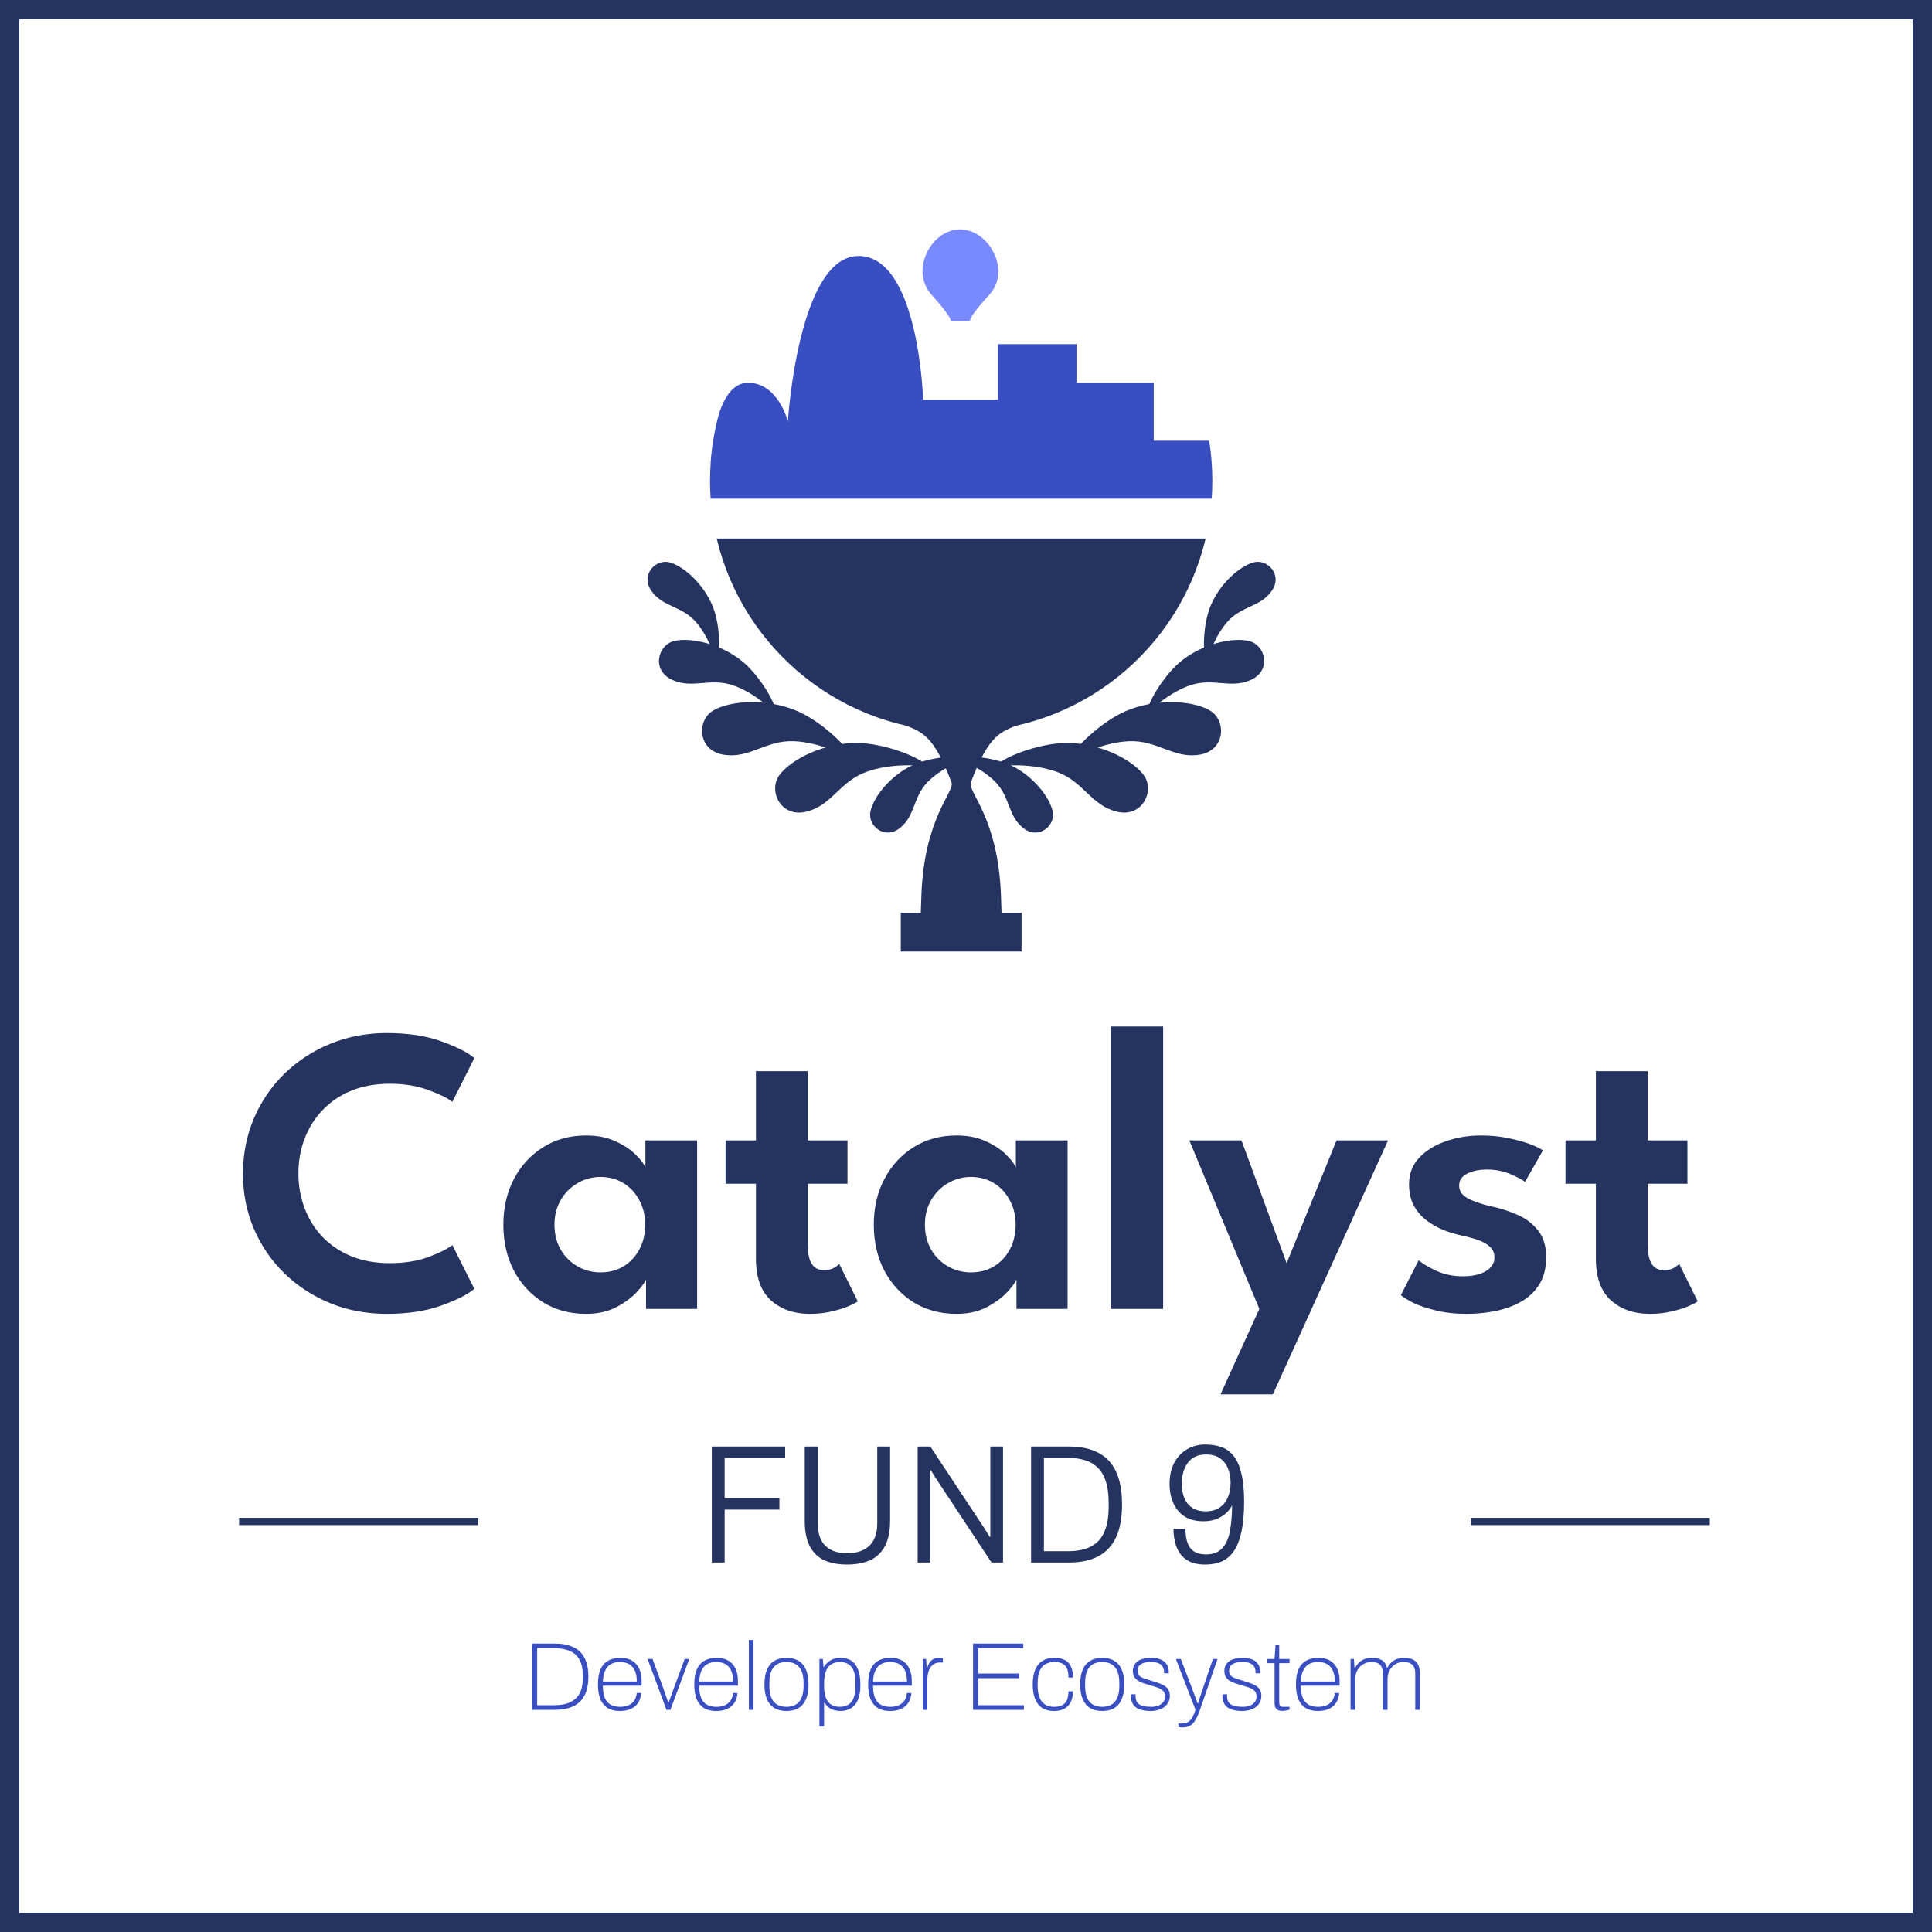 <svg width="800" height="800" viewBox="0 0 800 800" fill="none" xmlns="http://www.w3.org/2000/svg">
<g clip-path="url(#clip0_101_22464)">
<rect x="4" y="4" width="792" height="792" stroke="#253360" stroke-width="8"/>
<path d="M161.479 523.045C167.373 523.045 172.614 522.223 177.204 520.58C181.794 518.88 185.166 517.208 187.319 515.565L196.414 533.67C193.808 535.937 189.303 538.232 182.899 540.555C176.553 542.878 168.959 544.04 160.119 544.04C151.846 544.04 144.111 542.595 136.914 539.705C129.718 536.758 123.399 532.678 117.959 527.465C112.519 522.195 108.269 516.047 105.209 509.02C102.149 501.937 100.619 494.287 100.619 486.07C100.619 477.853 102.121 470.203 105.124 463.12C108.184 455.98 112.434 449.775 117.874 444.505C123.314 439.235 129.633 435.127 136.829 432.18C144.083 429.233 151.846 427.76 160.119 427.76C168.959 427.76 176.553 428.922 182.899 431.245C189.303 433.568 193.808 435.863 196.414 438.13L187.319 456.235C185.166 454.592 181.794 452.948 177.204 451.305C172.614 449.605 167.373 448.755 161.479 448.755C155.473 448.755 150.118 449.718 145.414 451.645C140.768 453.572 136.801 456.263 133.514 459.72C130.284 463.12 127.819 467.058 126.119 471.535C124.419 476.012 123.569 480.772 123.569 485.815C123.569 490.915 124.419 495.732 126.119 500.265C127.819 504.742 130.284 508.708 133.514 512.165C136.801 515.565 140.768 518.228 145.414 520.155C150.118 522.082 155.473 523.045 161.479 523.045ZM267.5 542V529.845C266.99 531.092 265.686 532.848 263.59 535.115C261.493 537.382 258.66 539.45 255.09 541.32C251.576 543.133 247.44 544.04 242.68 544.04C235.993 544.04 230.071 542.453 224.915 539.28C219.758 536.05 215.706 531.658 212.76 526.105C209.87 520.495 208.425 514.177 208.425 507.15C208.425 500.123 209.87 493.833 212.76 488.28C215.706 482.67 219.758 478.25 224.915 475.02C230.071 471.79 235.993 470.175 242.68 470.175C247.326 470.175 251.35 470.968 254.75 472.555C258.206 474.085 260.983 475.898 263.08 477.995C265.233 480.035 266.621 481.877 267.245 483.52V472.215H288.665V542H267.5ZM229.59 507.15C229.59 511.06 230.468 514.517 232.225 517.52C233.981 520.467 236.305 522.762 239.195 524.405C242.085 526.048 245.23 526.87 248.63 526.87C252.2 526.87 255.373 526.048 258.15 524.405C260.926 522.705 263.108 520.382 264.695 517.435C266.338 514.432 267.16 511.003 267.16 507.15C267.16 503.297 266.338 499.897 264.695 496.95C263.108 493.947 260.926 491.595 258.15 489.895C255.373 488.195 252.2 487.345 248.63 487.345C245.23 487.345 242.085 488.195 239.195 489.895C236.305 491.538 233.981 493.862 232.225 496.865C230.468 499.812 229.59 503.24 229.59 507.15ZM300.438 472.215H313.018V443.57H334.438V472.215H350.928V490.15H334.438V515.395C334.438 518.738 334.977 521.345 336.053 523.215C337.13 525.028 338.83 525.935 341.153 525.935C342.91 525.935 344.355 525.595 345.488 524.915C346.622 524.178 347.302 523.668 347.528 523.385L355.178 538.855C354.838 539.195 353.733 539.79 351.863 540.64C350.05 541.49 347.698 542.255 344.808 542.935C341.975 543.672 338.773 544.04 335.203 544.04C328.8 544.04 323.502 542.198 319.308 538.515C315.115 534.775 313.018 528.995 313.018 521.175V490.15H300.438V472.215ZM420.898 542V529.845C420.388 531.092 419.085 532.848 416.988 535.115C414.891 537.382 412.058 539.45 408.488 541.32C404.975 543.133 400.838 544.04 396.078 544.04C389.391 544.04 383.47 542.453 378.313 539.28C373.156 536.05 369.105 531.658 366.158 526.105C363.268 520.495 361.823 514.177 361.823 507.15C361.823 500.123 363.268 493.833 366.158 488.28C369.105 482.67 373.156 478.25 378.313 475.02C383.47 471.79 389.391 470.175 396.078 470.175C400.725 470.175 404.748 470.968 408.148 472.555C411.605 474.085 414.381 475.898 416.478 477.995C418.631 480.035 420.02 481.877 420.643 483.52V472.215H442.063V542H420.898ZM382.988 507.15C382.988 511.06 383.866 514.517 385.623 517.52C387.38 520.467 389.703 522.762 392.593 524.405C395.483 526.048 398.628 526.87 402.028 526.87C405.598 526.87 408.771 526.048 411.548 524.405C414.325 522.705 416.506 520.382 418.093 517.435C419.736 514.432 420.558 511.003 420.558 507.15C420.558 503.297 419.736 499.897 418.093 496.95C416.506 493.947 414.325 491.595 411.548 489.895C408.771 488.195 405.598 487.345 402.028 487.345C398.628 487.345 395.483 488.195 392.593 489.895C389.703 491.538 387.38 493.862 385.623 496.865C383.866 499.812 382.988 503.24 382.988 507.15ZM481.632 542H459.957V425.04H481.632V542ZM532.773 523.045L553.428 472.215H574.763L527.078 577.36H505.403L521.468 542L492.483 472.215H514.073L532.773 523.045ZM613.291 470.175C617.485 470.175 621.366 470.572 624.936 471.365C628.506 472.102 631.51 472.952 633.946 473.915C636.44 474.878 638.083 475.7 638.876 476.38L631.481 489.385C630.348 488.478 628.308 487.402 625.361 486.155C622.471 484.908 619.241 484.285 615.671 484.285C612.441 484.285 609.721 484.852 607.511 485.985C605.301 487.062 604.196 488.705 604.196 490.915C604.196 493.125 605.386 494.882 607.766 496.185C610.146 497.488 613.461 498.622 617.711 499.585C621.281 500.322 624.795 501.455 628.251 502.985C631.708 504.458 634.57 506.612 636.836 509.445C639.103 512.222 640.236 515.933 640.236 520.58C640.236 525.17 639.245 528.995 637.261 532.055C635.335 535.058 632.756 537.438 629.526 539.195C626.296 540.952 622.755 542.198 618.901 542.935C615.048 543.672 611.223 544.04 607.426 544.04C602.496 544.04 598.161 543.558 594.421 542.595C590.681 541.688 587.593 540.64 585.156 539.45C582.776 538.203 581.076 537.155 580.056 536.305L587.451 521.855C588.925 523.158 591.333 524.603 594.676 526.19C598.076 527.72 601.731 528.485 605.641 528.485C609.721 528.485 612.923 527.777 615.246 526.36C617.626 524.943 618.816 523.045 618.816 520.665C618.816 518.908 618.25 517.492 617.116 516.415C615.983 515.282 614.425 514.347 612.441 513.61C610.458 512.873 608.135 512.222 605.471 511.655C603.035 511.145 600.541 510.408 597.991 509.445C595.441 508.425 593.061 507.093 590.851 505.45C588.641 503.807 586.856 501.767 585.496 499.33C584.136 496.837 583.456 493.862 583.456 490.405C583.456 485.985 584.873 482.302 587.706 479.355C590.54 476.352 594.223 474.085 598.756 472.555C603.29 470.968 608.135 470.175 613.291 470.175ZM648.241 472.215H660.821V443.57H682.241V472.215H698.731V490.15H682.241V515.395C682.241 518.738 682.779 521.345 683.856 523.215C684.933 525.028 686.633 525.935 688.956 525.935C690.713 525.935 692.158 525.595 693.291 524.915C694.424 524.178 695.104 523.668 695.331 523.385L702.981 538.855C702.641 539.195 701.536 539.79 699.666 540.64C697.853 541.49 695.501 542.255 692.611 542.935C689.778 543.672 686.576 544.04 683.006 544.04C676.603 544.04 671.304 542.198 667.111 538.515C662.918 534.775 660.821 528.995 660.821 521.175V490.15H648.241V472.215Z" fill="#253360"/>
<path d="M294.74 647V598.98H325.12V603.67H300.06V620.4H322.74V625.09H300.06V647H294.74ZM350.723 647.84C347.083 647.84 343.956 647.257 341.343 646.09C338.729 644.877 336.723 642.94 335.323 640.28C333.923 637.573 333.223 634.027 333.223 629.64V598.98H338.613V630.69C338.613 634.89 339.663 638.017 341.763 640.07C343.863 642.123 346.849 643.15 350.723 643.15C354.736 643.15 357.816 642.123 359.963 640.07C362.156 638.017 363.253 634.89 363.253 630.69V598.98H368.573V629.64C368.573 634.027 367.849 637.573 366.403 640.28C364.956 642.94 362.903 644.877 360.243 646.09C357.583 647.257 354.409 647.84 350.723 647.84ZM379.984 647V598.98H385.234L407.074 632.02C407.307 632.3 407.587 632.72 407.914 633.28C408.24 633.793 408.567 634.33 408.894 634.89C409.267 635.45 409.57 635.94 409.804 636.36H410.084C410.084 635.567 410.084 634.797 410.084 634.05C410.084 633.257 410.084 632.533 410.084 631.88V598.98H415.334V647H410.574L388.314 613.33C388.034 612.91 387.59 612.233 386.984 611.3C386.424 610.367 385.934 609.55 385.514 608.85H385.164C385.164 609.597 385.164 610.367 385.164 611.16C385.21 611.953 385.234 612.723 385.234 613.47V647H379.984ZM426.947 647V598.98H442.767C447.48 598.98 451.447 599.82 454.667 601.5C457.933 603.133 460.407 605.723 462.087 609.27C463.767 612.77 464.607 617.343 464.607 622.99C464.607 628.543 463.767 633.093 462.087 636.64C460.407 640.187 457.933 642.8 454.667 644.48C451.447 646.16 447.457 647 442.697 647H426.947ZM432.267 642.31H442.347C444.913 642.31 447.2 642.007 449.207 641.4C451.26 640.793 453.033 639.79 454.527 638.39C456.02 636.943 457.14 635.053 457.887 632.72C458.68 630.34 459.077 627.423 459.077 623.97V622.29C459.077 618.743 458.68 615.78 457.887 613.4C457.14 611.02 456.02 609.13 454.527 607.73C453.08 606.283 451.33 605.257 449.277 604.65C447.223 603.997 444.913 603.67 442.347 603.67H432.267V642.31ZM499.066 647.84C495.893 647.84 493.35 647.21 491.436 645.95C489.523 644.69 488.123 642.94 487.236 640.7C486.35 638.46 485.906 635.893 485.906 633H490.876C490.876 635.427 491.18 637.433 491.786 639.02C492.393 640.607 493.326 641.773 494.586 642.52C495.846 643.267 497.433 643.64 499.346 643.64C502.193 643.64 504.386 642.847 505.926 641.26C507.513 639.673 508.61 637.363 509.216 634.33C509.823 631.25 510.15 627.587 510.196 623.34C509.45 624.787 508.446 626 507.186 626.98C505.973 627.96 504.62 628.707 503.126 629.22C501.633 629.687 500.046 629.92 498.366 629.92C495.146 629.92 492.51 629.243 490.456 627.89C488.403 626.537 486.863 624.693 485.836 622.36C484.81 620.027 484.296 617.39 484.296 614.45C484.296 611.09 484.926 608.197 486.186 605.77C487.493 603.343 489.243 601.477 491.436 600.17C493.676 598.817 496.196 598.14 498.996 598.14C501.61 598.14 503.92 598.513 505.926 599.26C507.933 600.007 509.613 601.267 510.966 603.04C512.32 604.813 513.346 607.217 514.046 610.25C514.793 613.283 515.166 617.063 515.166 621.59C515.166 626.49 514.816 630.62 514.116 633.98C513.416 637.34 512.39 640.047 511.036 642.1C509.683 644.107 508.003 645.577 505.996 646.51C503.99 647.397 501.68 647.84 499.066 647.84ZM499.276 625.79C501.61 625.79 503.523 625.277 505.016 624.25C506.556 623.177 507.7 621.753 508.446 619.98C509.193 618.16 509.566 616.153 509.566 613.96C509.566 611.813 509.216 609.877 508.516 608.15C507.816 606.377 506.72 604.953 505.226 603.88C503.733 602.807 501.82 602.27 499.486 602.27C497.06 602.27 495.1 602.83 493.606 603.95C492.16 605.07 491.086 606.54 490.386 608.36C489.686 610.18 489.336 612.21 489.336 614.45C489.336 616.503 489.663 618.393 490.316 620.12C491.016 621.847 492.09 623.223 493.536 624.25C494.983 625.277 496.896 625.79 499.276 625.79Z" fill="#253360"/>
<path d="M220.272 708V680.56H229.632C232.618 680.56 235.152 681.027 237.232 681.96C239.312 682.893 240.898 684.373 241.992 686.4C243.085 688.4 243.632 691.027 243.632 694.28C243.632 697.48 243.085 700.093 241.992 702.12C240.898 704.147 239.312 705.64 237.232 706.6C235.152 707.533 232.618 708 229.632 708H220.272ZM222.432 706.08H229.472C231.258 706.08 232.872 705.893 234.312 705.52C235.778 705.12 237.032 704.48 238.072 703.6C239.138 702.72 239.952 701.56 240.512 700.12C241.072 698.653 241.352 696.867 241.352 694.76V693.96C241.352 691.773 241.072 689.947 240.512 688.48C239.952 687.013 239.152 685.84 238.112 684.96C237.072 684.08 235.818 683.453 234.352 683.08C232.912 682.68 231.285 682.48 229.472 682.48H222.432V706.08ZM256.6 708.48C254.707 708.48 253.08 708.093 251.72 707.32C250.387 706.52 249.36 705.307 248.64 703.68C247.947 702.053 247.6 699.987 247.6 697.48C247.6 694.947 247.947 692.88 248.64 691.28C249.36 689.653 250.413 688.453 251.8 687.68C253.187 686.88 254.893 686.48 256.92 686.48C258.84 686.48 260.44 686.867 261.72 687.64C263.027 688.413 264.013 689.52 264.68 690.96C265.347 692.373 265.68 694.053 265.68 696V698H249.64C249.64 700.133 249.92 701.853 250.48 703.16C251.067 704.44 251.88 705.36 252.92 705.92C253.987 706.48 255.253 706.76 256.72 706.76C257.947 706.76 258.987 706.6 259.84 706.28C260.693 705.96 261.387 705.533 261.92 705C262.48 704.467 262.893 703.853 263.16 703.16C263.453 702.467 263.613 701.76 263.64 701.04H265.48C265.453 701.947 265.267 702.84 264.92 703.72C264.6 704.6 264.093 705.4 263.4 706.12C262.707 706.84 261.8 707.413 260.68 707.84C259.56 708.267 258.2 708.48 256.6 708.48ZM249.64 696.28H263.68C263.68 694.76 263.507 693.493 263.16 692.48C262.813 691.44 262.32 690.613 261.68 690C261.067 689.36 260.333 688.907 259.48 688.64C258.653 688.347 257.733 688.2 256.72 688.2C255.253 688.2 254 688.493 252.96 689.08C251.947 689.64 251.16 690.52 250.6 691.72C250.04 692.893 249.72 694.413 249.64 696.28ZM275.969 708L268.169 686.96H270.209L274.529 698.68C274.742 699.24 274.969 699.907 275.209 700.68C275.476 701.427 275.742 702.187 276.009 702.96C276.276 703.707 276.502 704.36 276.689 704.92H276.889C277.102 704.36 277.342 703.707 277.609 702.96C277.876 702.187 278.156 701.427 278.449 700.68C278.742 699.907 278.982 699.24 279.169 698.68L283.489 686.96H285.409L277.609 708H275.969ZM296.483 708.48C294.589 708.48 292.963 708.093 291.603 707.32C290.269 706.52 289.243 705.307 288.523 703.68C287.829 702.053 287.483 699.987 287.483 697.48C287.483 694.947 287.829 692.88 288.523 691.28C289.243 689.653 290.296 688.453 291.683 687.68C293.069 686.88 294.776 686.48 296.803 686.48C298.723 686.48 300.323 686.867 301.603 687.64C302.909 688.413 303.896 689.52 304.563 690.96C305.229 692.373 305.563 694.053 305.563 696V698H289.523C289.523 700.133 289.803 701.853 290.363 703.16C290.949 704.44 291.763 705.36 292.803 705.92C293.869 706.48 295.136 706.76 296.603 706.76C297.829 706.76 298.869 706.6 299.723 706.28C300.576 705.96 301.269 705.533 301.803 705C302.363 704.467 302.776 703.853 303.043 703.16C303.336 702.467 303.496 701.76 303.523 701.04H305.363C305.336 701.947 305.149 702.84 304.803 703.72C304.483 704.6 303.976 705.4 303.283 706.12C302.589 706.84 301.683 707.413 300.563 707.84C299.443 708.267 298.083 708.48 296.483 708.48ZM289.523 696.28H303.563C303.563 694.76 303.389 693.493 303.043 692.48C302.696 691.44 302.203 690.613 301.563 690C300.949 689.36 300.216 688.907 299.363 688.64C298.536 688.347 297.616 688.2 296.603 688.2C295.136 688.2 293.883 688.493 292.843 689.08C291.829 689.64 291.043 690.52 290.483 691.72C289.923 692.893 289.603 694.413 289.523 696.28ZM310.092 708V679.08H312.012V708H310.092ZM325.665 708.48C323.745 708.48 322.105 708.093 320.745 707.32C319.385 706.52 318.345 705.307 317.625 703.68C316.905 702.053 316.545 699.987 316.545 697.48C316.545 694.947 316.905 692.88 317.625 691.28C318.345 689.653 319.385 688.453 320.745 687.68C322.105 686.88 323.745 686.48 325.665 686.48C327.612 686.48 329.252 686.88 330.585 687.68C331.945 688.453 332.985 689.653 333.705 691.28C334.425 692.88 334.785 694.947 334.785 697.48C334.785 699.987 334.425 702.053 333.705 703.68C332.985 705.307 331.945 706.52 330.585 707.32C329.252 708.093 327.612 708.48 325.665 708.48ZM325.665 706.76C327.132 706.76 328.385 706.467 329.425 705.88C330.492 705.293 331.305 704.36 331.865 703.08C332.452 701.8 332.745 700.133 332.745 698.08V696.88C332.745 694.8 332.452 693.133 331.865 691.88C331.305 690.6 330.492 689.667 329.425 689.08C328.385 688.493 327.132 688.2 325.665 688.2C324.199 688.2 322.932 688.493 321.865 689.08C320.825 689.667 320.012 690.6 319.425 691.88C318.865 693.133 318.585 694.8 318.585 696.88V698.08C318.585 700.133 318.865 701.8 319.425 703.08C320.012 704.36 320.825 705.293 321.865 705.88C322.932 706.467 324.199 706.76 325.665 706.76ZM339.311 714.92V686.96H340.711L340.991 690.16H341.271C342.044 688.907 342.991 687.987 344.111 687.4C345.231 686.787 346.511 686.48 347.951 686.48C349.737 686.48 351.244 686.867 352.471 687.64C353.697 688.413 354.631 689.627 355.271 691.28C355.937 692.933 356.271 695.093 356.271 697.76C356.271 700.187 355.937 702.2 355.271 703.8C354.604 705.373 353.644 706.547 352.391 707.32C351.164 708.093 349.684 708.48 347.951 708.48C347.151 708.48 346.351 708.373 345.551 708.16C344.751 707.947 344.004 707.6 343.311 707.12C342.617 706.613 342.017 705.947 341.511 705.12H341.231V714.92H339.311ZM347.671 706.76C349.084 706.76 350.271 706.467 351.231 705.88C352.217 705.293 352.964 704.36 353.471 703.08C353.977 701.8 354.231 700.133 354.231 698.08V696.88C354.231 694.64 353.951 692.893 353.391 691.64C352.831 690.387 352.071 689.507 351.111 689C350.177 688.467 349.124 688.2 347.951 688.2C346.377 688.2 345.084 688.547 344.071 689.24C343.084 689.907 342.364 690.907 341.911 692.24C341.457 693.573 341.231 695.2 341.231 697.12V697.92C341.231 699.867 341.431 701.427 341.831 702.6C342.257 703.773 342.791 704.667 343.431 705.28C344.097 705.867 344.804 706.267 345.551 706.48C346.297 706.667 347.004 706.76 347.671 706.76ZM368.475 708.48C366.582 708.48 364.955 708.093 363.595 707.32C362.262 706.52 361.235 705.307 360.515 703.68C359.822 702.053 359.475 699.987 359.475 697.48C359.475 694.947 359.822 692.88 360.515 691.28C361.235 689.653 362.288 688.453 363.675 687.68C365.062 686.88 366.768 686.48 368.795 686.48C370.715 686.48 372.315 686.867 373.595 687.64C374.902 688.413 375.888 689.52 376.555 690.96C377.222 692.373 377.555 694.053 377.555 696V698H361.515C361.515 700.133 361.795 701.853 362.355 703.16C362.942 704.44 363.755 705.36 364.795 705.92C365.862 706.48 367.128 706.76 368.595 706.76C369.822 706.76 370.862 706.6 371.715 706.28C372.568 705.96 373.262 705.533 373.795 705C374.355 704.467 374.768 703.853 375.035 703.16C375.328 702.467 375.488 701.76 375.515 701.04H377.355C377.328 701.947 377.142 702.84 376.795 703.72C376.475 704.6 375.968 705.4 375.275 706.12C374.582 706.84 373.675 707.413 372.555 707.84C371.435 708.267 370.075 708.48 368.475 708.48ZM361.515 696.28H375.555C375.555 694.76 375.382 693.493 375.035 692.48C374.688 691.44 374.195 690.613 373.555 690C372.942 689.36 372.208 688.907 371.355 688.64C370.528 688.347 369.608 688.2 368.595 688.2C367.128 688.2 365.875 688.493 364.835 689.08C363.822 689.64 363.035 690.52 362.475 691.72C361.915 692.893 361.595 694.413 361.515 696.28ZM382.084 708V686.96H383.524L383.724 690.6H383.964C384.124 689.96 384.377 689.333 384.724 688.72C385.097 688.08 385.617 687.547 386.284 687.12C386.951 686.693 387.791 686.48 388.804 686.48C389.177 686.48 389.511 686.507 389.804 686.56C390.097 686.613 390.311 686.667 390.444 686.72V688.4H389.324C388.337 688.4 387.497 688.6 386.804 689C386.137 689.4 385.591 689.933 385.164 690.6C384.764 691.267 384.471 692.013 384.284 692.84C384.097 693.64 384.004 694.453 384.004 695.28V708H382.084ZM402.928 708V680.56H423.728V682.48H405.088V692.96H421.968V694.88H405.088V706.08H423.968V708H402.928ZM436.353 708.48C434.513 708.48 432.94 708.08 431.633 707.28C430.353 706.48 429.367 705.267 428.673 703.64C427.98 701.987 427.633 699.933 427.633 697.48C427.633 695.08 427.967 693.067 428.633 691.44C429.327 689.787 430.34 688.547 431.673 687.72C433.007 686.893 434.633 686.48 436.553 686.48C438.047 686.48 439.287 686.68 440.273 687.08C441.287 687.48 442.087 688.053 442.673 688.8C443.26 689.52 443.673 690.387 443.913 691.4C444.18 692.387 444.313 693.467 444.313 694.64H442.433C442.433 693.12 442.233 691.893 441.833 690.96C441.46 690 440.833 689.307 439.953 688.88C439.1 688.427 437.94 688.2 436.473 688.2C435.247 688.2 434.113 688.467 433.073 689C432.033 689.533 431.207 690.427 430.593 691.68C429.98 692.933 429.673 694.667 429.673 696.88V698.08C429.673 700.133 429.953 701.8 430.513 703.08C431.073 704.36 431.86 705.293 432.873 705.88C433.887 706.467 435.06 706.76 436.393 706.76C437.94 706.76 439.14 706.507 439.993 706C440.873 705.467 441.5 704.72 441.873 703.76C442.247 702.773 442.433 701.627 442.433 700.32H444.313C444.313 701.333 444.18 702.333 443.913 703.32C443.673 704.28 443.247 705.147 442.633 705.92C442.047 706.693 441.233 707.32 440.193 707.8C439.18 708.253 437.9 708.48 436.353 708.48ZM456.408 708.48C454.488 708.48 452.848 708.093 451.488 707.32C450.128 706.52 449.088 705.307 448.368 703.68C447.648 702.053 447.288 699.987 447.288 697.48C447.288 694.947 447.648 692.88 448.368 691.28C449.088 689.653 450.128 688.453 451.488 687.68C452.848 686.88 454.488 686.48 456.408 686.48C458.354 686.48 459.994 686.88 461.328 687.68C462.688 688.453 463.728 689.653 464.448 691.28C465.168 692.88 465.528 694.947 465.528 697.48C465.528 699.987 465.168 702.053 464.448 703.68C463.728 705.307 462.688 706.52 461.328 707.32C459.994 708.093 458.354 708.48 456.408 708.48ZM456.408 706.76C457.874 706.76 459.128 706.467 460.168 705.88C461.234 705.293 462.048 704.36 462.608 703.08C463.194 701.8 463.488 700.133 463.488 698.08V696.88C463.488 694.8 463.194 693.133 462.608 691.88C462.048 690.6 461.234 689.667 460.168 689.08C459.128 688.493 457.874 688.2 456.408 688.2C454.941 688.2 453.674 688.493 452.608 689.08C451.568 689.667 450.754 690.6 450.168 691.88C449.608 693.133 449.328 694.8 449.328 696.88V698.08C449.328 700.133 449.608 701.8 450.168 703.08C450.754 704.36 451.568 705.293 452.608 705.88C453.674 706.467 454.941 706.76 456.408 706.76ZM476.453 708.48C475.119 708.48 473.933 708.347 472.893 708.08C471.879 707.84 471.026 707.467 470.333 706.96C469.666 706.427 469.159 705.773 468.813 705C468.466 704.227 468.293 703.32 468.293 702.28C468.293 702.173 468.293 702.053 468.293 701.92C468.293 701.787 468.306 701.667 468.333 701.56H470.253C470.226 701.72 470.213 701.853 470.213 701.96C470.213 702.067 470.213 702.173 470.213 702.28C470.213 703.453 470.466 704.373 470.973 705.04C471.506 705.68 472.253 706.133 473.213 706.4C474.199 706.64 475.346 706.76 476.653 706.76C477.773 706.76 478.759 706.6 479.613 706.28C480.493 705.933 481.173 705.453 481.653 704.84C482.159 704.2 482.413 703.427 482.413 702.52C482.413 701.4 482.093 700.56 481.453 700C480.813 699.413 479.986 698.973 478.973 698.68C477.986 698.36 476.959 698.04 475.893 697.72C475.066 697.48 474.239 697.227 473.413 696.96C472.613 696.667 471.879 696.32 471.213 695.92C470.573 695.493 470.053 694.96 469.653 694.32C469.279 693.68 469.093 692.867 469.093 691.88C469.093 691.08 469.253 690.347 469.573 689.68C469.893 689.013 470.359 688.44 470.973 687.96C471.613 687.48 472.399 687.12 473.333 686.88C474.266 686.613 475.346 686.48 476.573 686.48C478.039 686.48 479.253 686.653 480.213 687C481.173 687.32 481.919 687.773 482.453 688.36C483.013 688.92 483.399 689.533 483.613 690.2C483.853 690.867 483.973 691.547 483.973 692.24C483.973 692.32 483.973 692.413 483.973 692.52C483.973 692.627 483.959 692.747 483.933 692.88H482.013V692.24C482.013 691.68 481.879 691.093 481.613 690.48C481.373 689.84 480.853 689.307 480.053 688.88C479.279 688.427 478.079 688.2 476.453 688.2C475.546 688.2 474.759 688.28 474.093 688.44C473.426 688.6 472.866 688.84 472.413 689.16C471.959 689.453 471.613 689.827 471.373 690.28C471.159 690.733 471.053 691.267 471.053 691.88C471.053 692.787 471.319 693.48 471.853 693.96C472.386 694.413 473.079 694.773 473.933 695.04C474.786 695.307 475.693 695.6 476.653 695.92C477.559 696.213 478.466 696.507 479.373 696.8C480.306 697.093 481.146 697.453 481.893 697.88C482.666 698.307 483.279 698.867 483.733 699.56C484.186 700.227 484.413 701.107 484.413 702.2C484.413 703.187 484.213 704.067 483.813 704.84C483.413 705.613 482.853 706.28 482.133 706.84C481.439 707.373 480.599 707.773 479.613 708.04C478.653 708.333 477.599 708.48 476.453 708.48ZM489.639 715.28C489.372 715.28 489.092 715.267 488.799 715.24C488.532 715.213 488.252 715.187 487.959 715.16V713.64H489.199C489.946 713.64 490.652 713.533 491.319 713.32C492.012 713.107 492.666 712.6 493.279 711.8C493.892 711 494.479 709.733 495.039 708L486.919 686.96H488.959L493.439 698.68C493.652 699.24 493.906 699.92 494.199 700.72C494.492 701.493 494.786 702.293 495.079 703.12C495.399 703.92 495.666 704.627 495.879 705.24H496.119C496.252 704.787 496.412 704.28 496.599 703.72C496.786 703.133 496.972 702.533 497.159 701.92C497.372 701.307 497.572 700.733 497.759 700.2C497.946 699.64 498.106 699.147 498.239 698.72L502.239 686.96H504.159L496.879 708C496.479 709.173 496.052 710.213 495.599 711.12C495.172 712.027 494.692 712.787 494.159 713.4C493.626 714.013 492.986 714.48 492.239 714.8C491.519 715.12 490.652 715.28 489.639 715.28ZM514.343 708.48C513.01 708.48 511.823 708.347 510.783 708.08C509.77 707.84 508.917 707.467 508.223 706.96C507.557 706.427 507.05 705.773 506.703 705C506.357 704.227 506.183 703.32 506.183 702.28C506.183 702.173 506.183 702.053 506.183 701.92C506.183 701.787 506.197 701.667 506.223 701.56H508.143C508.117 701.72 508.103 701.853 508.103 701.96C508.103 702.067 508.103 702.173 508.103 702.28C508.103 703.453 508.357 704.373 508.863 705.04C509.397 705.68 510.143 706.133 511.103 706.4C512.09 706.64 513.237 706.76 514.543 706.76C515.663 706.76 516.65 706.6 517.503 706.28C518.383 705.933 519.063 705.453 519.543 704.84C520.05 704.2 520.303 703.427 520.303 702.52C520.303 701.4 519.983 700.56 519.343 700C518.703 699.413 517.877 698.973 516.863 698.68C515.877 698.36 514.85 698.04 513.783 697.72C512.957 697.48 512.13 697.227 511.303 696.96C510.503 696.667 509.77 696.32 509.103 695.92C508.463 695.493 507.943 694.96 507.543 694.32C507.17 693.68 506.983 692.867 506.983 691.88C506.983 691.08 507.143 690.347 507.463 689.68C507.783 689.013 508.25 688.44 508.863 687.96C509.503 687.48 510.29 687.12 511.223 686.88C512.157 686.613 513.237 686.48 514.463 686.48C515.93 686.48 517.143 686.653 518.103 687C519.063 687.32 519.81 687.773 520.343 688.36C520.903 688.92 521.29 689.533 521.503 690.2C521.743 690.867 521.863 691.547 521.863 692.24C521.863 692.32 521.863 692.413 521.863 692.52C521.863 692.627 521.85 692.747 521.823 692.88H519.903V692.24C519.903 691.68 519.77 691.093 519.503 690.48C519.263 689.84 518.743 689.307 517.943 688.88C517.17 688.427 515.97 688.2 514.343 688.2C513.437 688.2 512.65 688.28 511.983 688.44C511.317 688.6 510.757 688.84 510.303 689.16C509.85 689.453 509.503 689.827 509.263 690.28C509.05 690.733 508.943 691.267 508.943 691.88C508.943 692.787 509.21 693.48 509.743 693.96C510.277 694.413 510.97 694.773 511.823 695.04C512.677 695.307 513.583 695.6 514.543 695.92C515.45 696.213 516.357 696.507 517.263 696.8C518.197 697.093 519.037 697.453 519.783 697.88C520.557 698.307 521.17 698.867 521.623 699.56C522.077 700.227 522.303 701.107 522.303 702.2C522.303 703.187 522.103 704.067 521.703 704.84C521.303 705.613 520.743 706.28 520.023 706.84C519.33 707.373 518.49 707.773 517.503 708.04C516.543 708.333 515.49 708.48 514.343 708.48ZM531.05 708.44C530.223 708.44 529.57 708.307 529.09 708.04C528.61 707.773 528.263 707.387 528.05 706.88C527.863 706.347 527.77 705.733 527.77 705.04V688.68H524.81V686.96H527.77L528.17 681.12H529.69V686.96H533.97V688.68H529.69V704.48C529.69 705.28 529.77 705.867 529.93 706.24C530.116 706.587 530.583 706.76 531.33 706.76H533.97V707.88C533.703 708.013 533.396 708.12 533.05 708.2C532.703 708.28 532.356 708.333 532.01 708.36C531.663 708.413 531.343 708.44 531.05 708.44ZM545.623 708.48C543.73 708.48 542.103 708.093 540.743 707.32C539.41 706.52 538.383 705.307 537.663 703.68C536.97 702.053 536.623 699.987 536.623 697.48C536.623 694.947 536.97 692.88 537.663 691.28C538.383 689.653 539.437 688.453 540.823 687.68C542.21 686.88 543.917 686.48 545.943 686.48C547.863 686.48 549.463 686.867 550.743 687.64C552.05 688.413 553.037 689.52 553.703 690.96C554.37 692.373 554.703 694.053 554.703 696V698H538.663C538.663 700.133 538.943 701.853 539.503 703.16C540.09 704.44 540.903 705.36 541.943 705.92C543.01 706.48 544.277 706.76 545.743 706.76C546.97 706.76 548.01 706.6 548.863 706.28C549.717 705.96 550.41 705.533 550.943 705C551.503 704.467 551.917 703.853 552.183 703.16C552.477 702.467 552.637 701.76 552.663 701.04H554.503C554.477 701.947 554.29 702.84 553.943 703.72C553.623 704.6 553.117 705.4 552.423 706.12C551.73 706.84 550.823 707.413 549.703 707.84C548.583 708.267 547.223 708.48 545.623 708.48ZM538.663 696.28H552.703C552.703 694.76 552.53 693.493 552.183 692.48C551.837 691.44 551.343 690.613 550.703 690C550.09 689.36 549.357 688.907 548.503 688.64C547.677 688.347 546.757 688.2 545.743 688.2C544.277 688.2 543.023 688.493 541.983 689.08C540.97 689.64 540.183 690.52 539.623 691.72C539.063 692.893 538.743 694.413 538.663 696.28ZM559.233 708V686.96H560.633L560.873 690.52H561.153C561.793 689.427 562.486 688.587 563.233 688C563.979 687.413 564.779 687.013 565.633 686.8C566.486 686.587 567.393 686.48 568.353 686.48C569.846 686.48 571.113 686.787 572.153 687.4C573.193 687.987 573.899 689.027 574.273 690.52H574.513C575.099 689.453 575.753 688.64 576.473 688.08C577.219 687.493 578.019 687.08 578.873 686.84C579.726 686.6 580.619 686.48 581.553 686.48C582.833 686.48 583.953 686.693 584.913 687.12C585.873 687.52 586.619 688.2 587.153 689.16C587.686 690.12 587.953 691.427 587.953 693.08V708H586.033V693.08C586.033 692.067 585.899 691.24 585.633 690.6C585.393 689.96 585.033 689.467 584.553 689.12C584.099 688.773 583.579 688.533 582.993 688.4C582.406 688.267 581.766 688.2 581.073 688.2C579.953 688.2 578.899 688.48 577.913 689.04C576.926 689.6 576.113 690.427 575.473 691.52C574.859 692.587 574.553 693.907 574.553 695.48V708H572.633V693.08C572.633 692.067 572.499 691.24 572.233 690.6C571.993 689.96 571.646 689.467 571.193 689.12C570.766 688.773 570.259 688.533 569.673 688.4C569.113 688.267 568.513 688.2 567.873 688.2C566.726 688.2 565.633 688.48 564.593 689.04C563.579 689.6 562.753 690.427 562.113 691.52C561.473 692.587 561.153 693.907 561.153 695.48V708H559.233Z" fill="#384EC1"/>
<path d="M609 630H708" stroke="#253360" stroke-width="3"/>
<path d="M99 630H198" stroke="#253360" stroke-width="3"/>
<g clip-path="url(#clip1_101_22464)">
<path fill-rule="evenodd" clip-rule="evenodd" d="M398.619 95.002C398.413 95.001 398.206 95 398 95C395.153 95 392.332 95.114 389.542 95.339C392.488 95.131 395.513 95.017 398.619 95.002ZM398 303C348.823 303 307.618 268.867 296.783 223H499.217C488.383 268.867 447.177 303 398 303Z" fill="#253360"/>
<rect x="373" y="378" width="50" height="16" fill="#253360"/>
<path d="M394 324C386.5 304 381.5 303 374 300L399 293V383.5H381C381 383.5 381.211 381.035 381.5 371.5C382.5 338.5 395.448 327.861 394 324Z" fill="#253360"/>
<path d="M402 324C409.5 304 414.5 303 422 300L397 293V383.5H415C415 383.5 414.789 381.035 414.5 371.5C413.5 338.5 400.552 327.861 402 324Z" fill="#253360"/>
<path d="M377.957 316.823C385.327 313.431 397.746 312.291 401.28 314.266C398.331 314.436 389.51 318.306 384.171 323.769C377.956 330.13 379.106 337.603 372.765 342.778C366.403 347.968 359.239 341.973 360.409 336.124C361.635 329.996 368.745 321.063 377.957 316.823Z" fill="#253360"/>
<path d="M295.349 251.64C298.251 259.216 298.576 271.684 296.374 275.08C296.397 272.127 293.113 263.071 288.011 257.387C282.071 250.769 274.538 251.427 269.79 244.76C265.027 238.073 271.478 231.317 277.238 232.867C283.272 234.491 291.721 242.17 295.349 251.64Z" fill="#253360"/>
<path d="M355.135 307.65C366.015 307.786 381.714 313.559 384.857 317.986C381.187 316.494 368.274 316.1 358.661 319.642C347.469 323.766 344.557 333.48 333.896 336.095C323.201 338.718 317.977 327.329 322.763 320.919C327.778 314.203 341.534 307.479 355.135 307.65Z" fill="#253360"/>
<path d="M330.285 294.501C340.266 298.834 352.511 310.229 353.698 315.526C350.89 312.731 339.134 307.374 328.899 306.924C316.983 306.399 310.541 314.232 299.698 312.521C288.821 310.804 288.407 298.281 295.3 294.22C302.521 289.966 317.808 289.084 330.285 294.501Z" fill="#253360"/>
<path d="M307.445 273.906C314.586 279.782 321.926 291.957 321.656 296.563C320.016 293.622 311.664 286.495 303.406 283.732C293.793 280.516 286.697 285.409 278.238 281.474C269.752 277.527 272.344 267.197 278.926 265.492C285.821 263.705 298.518 266.561 307.445 273.906Z" fill="#253360"/>
<path d="M418.372 316.823C411.002 313.431 398.582 312.291 395.049 314.266C397.998 314.436 406.819 318.306 412.158 323.769C418.372 330.13 417.223 337.603 423.564 342.778C429.925 347.968 437.09 341.973 435.92 336.124C434.694 329.996 427.584 321.063 418.372 316.823Z" fill="#253360"/>
<path d="M500.98 251.64C498.078 259.216 497.753 271.684 499.954 275.08C499.931 272.127 503.215 263.071 508.318 257.387C514.258 250.769 521.791 251.427 526.539 244.76C531.302 238.073 524.851 231.317 519.091 232.867C513.056 234.491 504.608 242.17 500.98 251.64Z" fill="#253360"/>
<path d="M441.194 307.65C430.313 307.786 414.614 313.559 411.471 317.986C415.141 316.494 428.055 316.1 437.668 319.642C448.859 323.766 451.772 333.48 462.433 336.095C473.127 338.718 478.352 327.329 473.565 320.919C468.551 314.203 454.794 307.479 441.194 307.65Z" fill="#253360"/>
<path d="M466.044 294.501C456.063 298.834 443.818 310.229 442.631 315.526C445.438 312.731 457.195 307.374 467.43 306.924C479.345 306.399 485.788 314.232 496.631 312.521C507.507 310.804 507.921 298.281 501.029 294.22C493.807 289.966 478.52 289.084 466.044 294.501Z" fill="#253360"/>
<path d="M488.884 273.906C481.742 279.782 474.402 291.957 474.672 296.563C476.312 293.622 484.665 286.495 492.922 283.732C502.535 280.516 509.632 285.409 518.091 281.474C526.576 277.527 523.985 267.197 517.403 265.492C510.507 263.705 497.811 266.561 488.884 273.906Z" fill="#253360"/>
<path fill-rule="evenodd" clip-rule="evenodd" d="M501.734 206.5C501.91 204.023 502 201.522 502 199C502 193.385 501.555 187.874 500.698 182.5H477.744V158.5H445.744V142.5H413.244V165.5H382.244C382.244 165.5 380.5 106 355.5 106C330.5 106 326.244 174.5 326.244 174.5C326.244 174.5 322.244 158.5 309.744 158.5C303.942 158.5 300.16 163.887 297.761 171.188C296.018 177.481 294.852 184.015 294.324 190.727C294.105 193.779 294.008 196.707 294 199.326C294.008 201.738 294.097 204.13 294.266 206.5H501.734Z" fill="#384EC1"/>
<path d="M401.687 133H393.687C393.687 133 394.687 132 385.687 122C376.687 112 385.532 95 397.531 95C409.53 95 418.854 112 409.687 122C400.52 132 401.687 133 401.687 133Z" fill="#798AFF"/>
</g>
</g>
<defs>
<clipPath id="clip0_101_22464">
<rect width="800" height="800" fill="white"/>
</clipPath>
<clipPath id="clip1_101_22464">
<rect width="400" height="400" fill="white" transform="translate(198 23)"/>
</clipPath>
</defs>
</svg>
